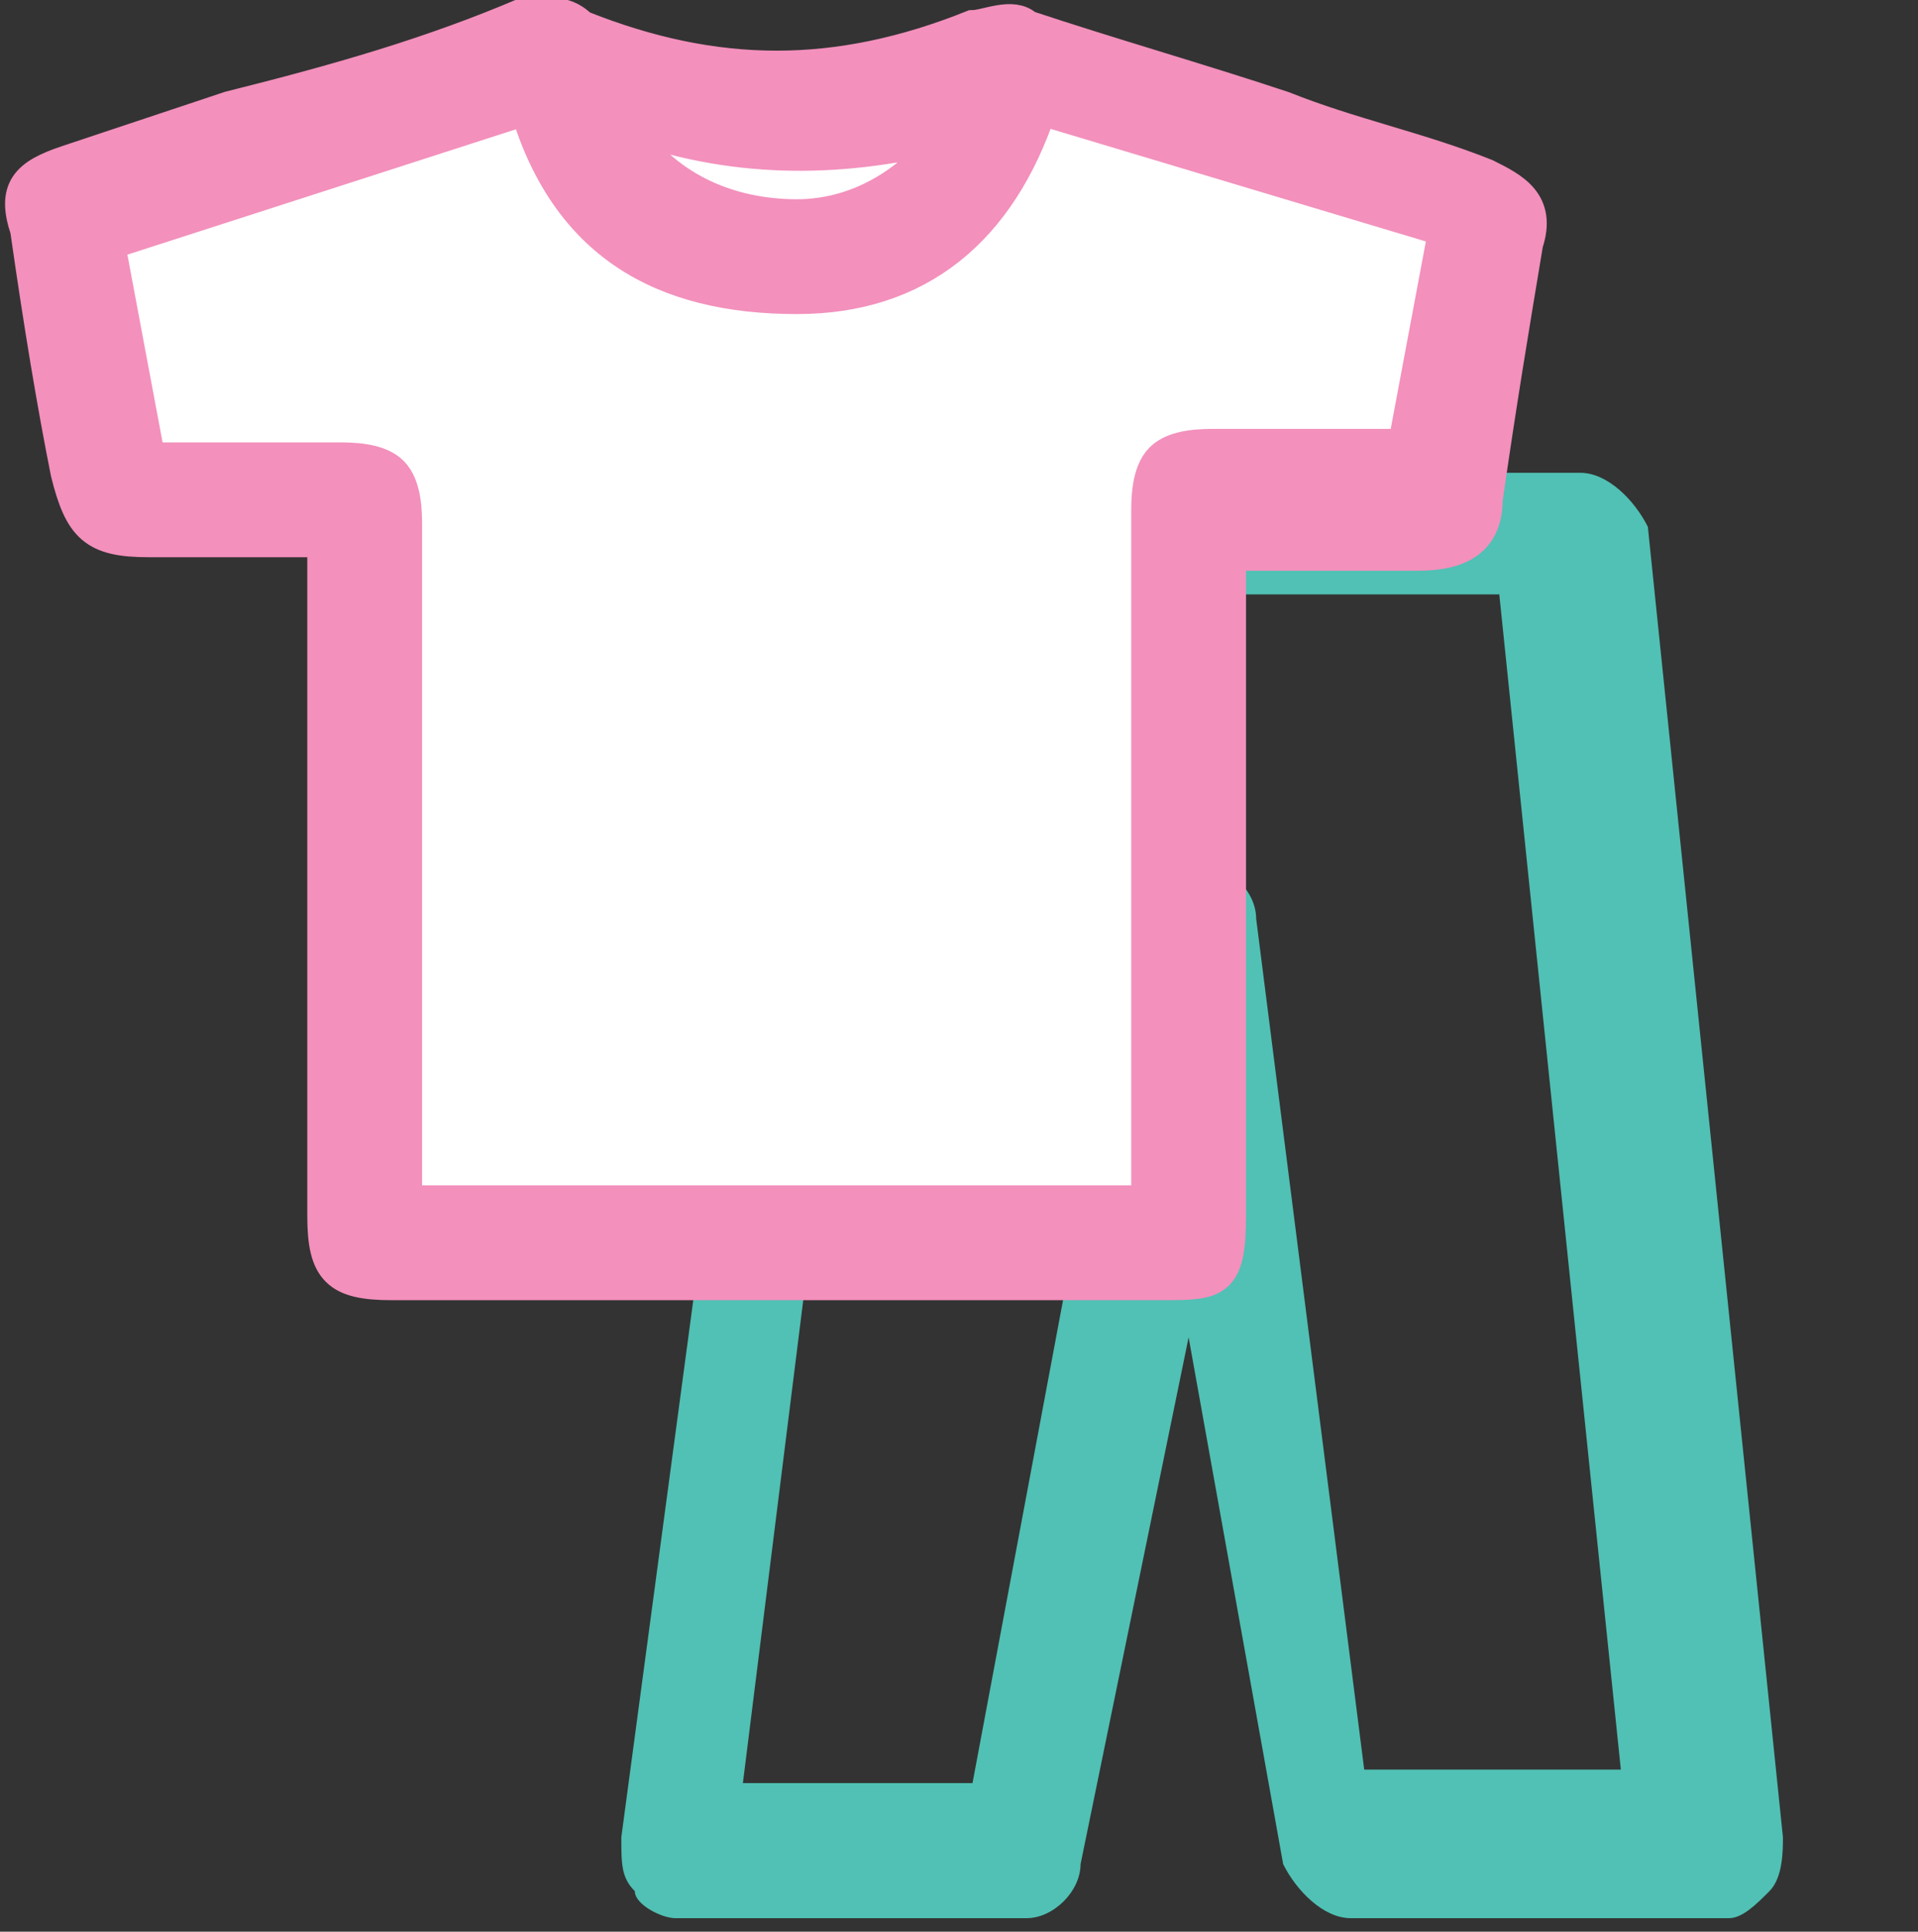 <?xml version="1.0" encoding="utf-8"?>
<!-- Generator: Adobe Illustrator 27.1.1, SVG Export Plug-In . SVG Version: 6.00 Build 0)  -->
<svg version="1.1" id="Layer_1" xmlns="http://www.w3.org/2000/svg" xmlns:xlink="http://www.w3.org/1999/xlink" x="0px" y="0px"
	 viewBox="0 0 14.2 14.3" style="enable-background:new 0 0 14.2 14.3;" xml:space="preserve">
<rect x="0" y="0" width="14.2" height="14.3" fill="#333333" stroke="none"/>
<style type="text/css">
	.st0{fill:#50C1B4;}
	.st1{fill:#FFFFFF;}
	.st2{fill:#F390BC;stroke:#F390BC;stroke-width:0.25;stroke-miterlimit:10;}
</style>
<g>
	<g>
		<g>
			<path class="st0" d="M7.6,14.2L7.6,14.2H5c-0.1,0-0.3-0.1-0.3-0.2c-0.1-0.1-0.1-0.2-0.1-0.4l1.3-9.7c0-0.2,0.2-0.4,0.5-0.4h5.3
				c0.2,0,0.4,0.2,0.5,0.4l1,9.7c0,0.1,0,0.3-0.1,0.4c-0.1,0.1-0.2,0.2-0.3,0.2H10c-0.2,0-0.4-0.2-0.5-0.4L8.8,9.9L8,13.8
				C8,14,7.8,14.2,7.6,14.2z M5.5,13.2h1.7l1.2-6.4c0-0.2,0.2-0.4,0.5-0.4l0,0c0.2,0,0.4,0.2,0.4,0.4l0.8,6.3H12l-0.9-8.7H6.6
				L5.5,13.2z"/>
		</g>
		<g>
			<g id="XMLID_00000164485856927783116530000014855646169877169315_">
				<g>
					<path class="st1" d="M5.9,1.6c-0.5,0-1-0.2-1.3-0.7c0.8,0.2,1.5,0.2,2.3,0C6.7,1.3,6.3,1.5,5.9,1.6z"/>
					<path class="st1" d="M3.8,0.8c0.4,1,1.1,1.5,2,1.4c0.9,0,1.5-0.5,1.8-1.4l3,0.9l-0.3,1.6H10c-0.4,0-0.7,0-1.1,0
						c-0.1,0-0.2,0-0.4,0.1c0,0.1,0,0.3,0,0.4c0,1.2,0,2.4,0,3.7v1.3H3V7.5C3,6.3,3,5,3,3.8c0-0.1,0-0.3-0.1-0.4
						C2.8,3.3,2.6,3.3,2.5,3.3c-0.4,0-0.7,0-1.1,0H1.1L0.8,1.8L3.8,0.8z"/>
					<path class="st2" d="M4.3,0.2c1,0.4,1.9,0.4,2.9,0c0.1,0,0.3-0.1,0.4,0c0.6,0.2,1.3,0.4,1.9,0.6C10,1,10.5,1.1,11,1.3
						c0.2,0.1,0.4,0.2,0.3,0.5C11.2,2.4,11.1,3,11,3.7c0,0.3-0.2,0.4-0.5,0.4l0,0c-0.4,0-0.7,0-1.1,0H9.1V9c0,0.5-0.1,0.5-0.5,0.5
						H2.9C2.5,9.5,2.4,9.4,2.4,9V4H2.1c-0.3,0-0.7,0-1,0C0.7,4,0.6,3.9,0.5,3.5C0.4,3,0.3,2.4,0.2,1.7c-0.1-0.3,0-0.4,0.3-0.5
						l1.2-0.4c0.8-0.2,1.5-0.4,2.2-0.7C4.1,0.1,4.2,0.1,4.3,0.2z M5.9,2.2c-1,0-1.7-0.4-2-1.4l-3.1,1l0.3,1.6h0.3c0.4,0,0.7,0,1.1,0
						c0.1,0,0.3,0,0.4,0.1C3,3.6,3,3.8,3,3.9c0,1.2,0,2.5,0,3.7v1.3h5.5V7.5c0-1.2,0-2.4,0-3.7c0-0.1,0-0.3,0.1-0.4S8.9,3.3,9,3.3
						c0.4,0,0.7,0,1.1,0h0.3l0.3-1.6l-3-0.9C7.4,1.7,6.8,2.2,5.9,2.2z M4.6,0.9c0.3,0.5,0.8,0.7,1.3,0.7S6.8,1.3,7,1
						C6.2,1.2,5.4,1.2,4.6,0.9z"/>
				</g>
			</g>
		</g>
	</g>
</g>
</svg>
